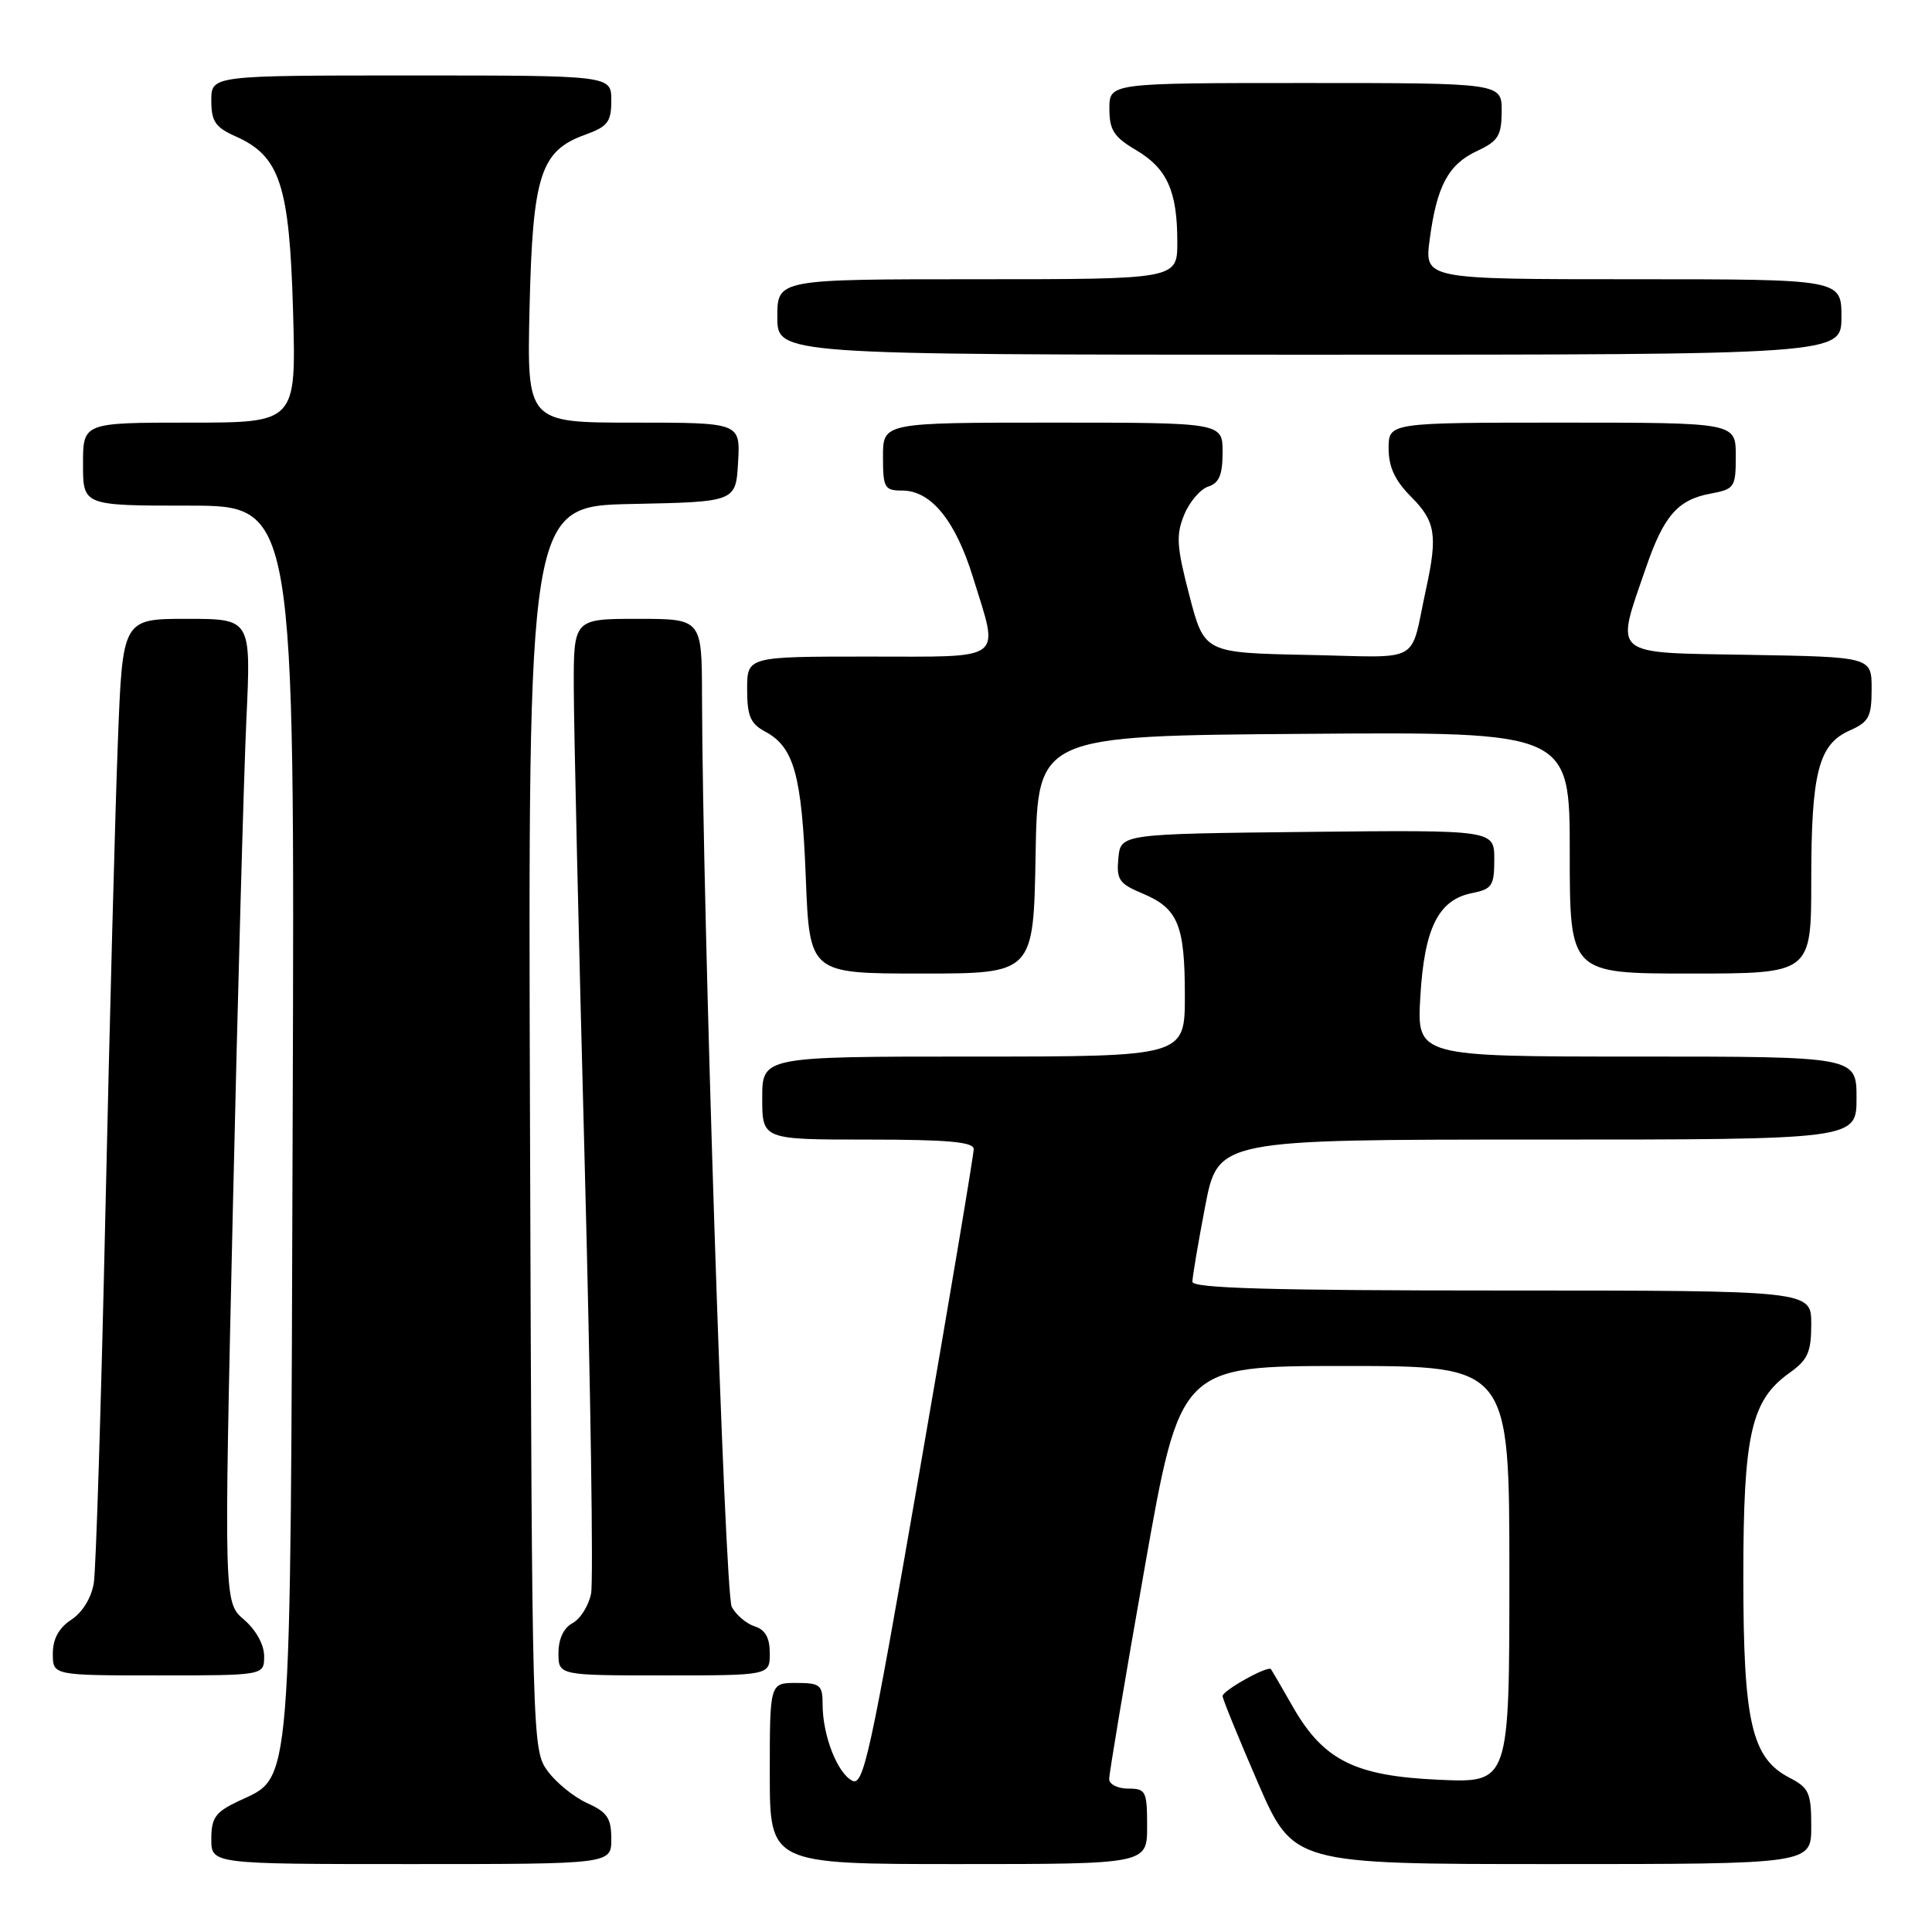 <?xml version="1.0" encoding="UTF-8" standalone="no"?>
<!DOCTYPE svg PUBLIC "-//W3C//DTD SVG 1.1//EN" "http://www.w3.org/Graphics/SVG/1.1/DTD/svg11.dtd" >
<svg xmlns="http://www.w3.org/2000/svg" xmlns:xlink="http://www.w3.org/1999/xlink" version="1.1" viewBox="0 0 256 256">
 <g >
 <path fill="currentColor"
d=" M 81.00 243.68 C 81.00 240.92 80.47 240.12 77.82 238.93 C 76.07 238.14 73.71 236.23 72.57 234.68 C 70.52 231.88 70.50 231.01 70.23 149.46 C 69.96 67.06 69.96 67.06 83.73 66.78 C 97.50 66.50 97.50 66.50 97.80 61.25 C 98.10 56.00 98.10 56.00 83.96 56.00 C 69.82 56.00 69.82 56.00 70.17 40.75 C 70.58 23.23 71.62 19.99 77.49 17.87 C 80.54 16.77 81.00 16.16 81.00 13.30 C 81.00 10.00 81.00 10.00 54.50 10.00 C 28.00 10.00 28.00 10.00 28.00 13.32 C 28.00 16.09 28.53 16.87 31.22 18.07 C 37.10 20.68 38.35 24.50 38.83 41.19 C 39.25 56.00 39.25 56.00 25.12 56.00 C 11.00 56.00 11.00 56.00 11.00 61.50 C 11.00 67.00 11.00 67.00 25.03 67.00 C 39.06 67.00 39.06 67.00 38.78 148.25 C 38.47 239.17 38.78 235.23 31.56 238.68 C 28.54 240.11 28.00 240.87 28.00 243.69 C 28.00 247.00 28.00 247.00 54.50 247.00 C 81.00 247.00 81.00 247.00 81.00 243.68 Z  M 152.00 242.00 C 152.00 237.33 151.83 237.00 149.50 237.00 C 148.12 237.00 146.99 236.44 146.97 235.75 C 146.96 235.06 149.07 222.46 151.67 207.75 C 156.39 181.00 156.39 181.00 178.19 181.00 C 200.00 181.00 200.00 181.00 200.00 208.62 C 200.00 236.24 200.00 236.24 190.71 235.83 C 179.55 235.34 175.38 233.27 171.31 226.16 C 169.85 223.60 168.54 221.35 168.41 221.18 C 168.04 220.64 162.00 224.00 162.00 224.74 C 162.00 225.12 164.11 230.29 166.68 236.22 C 171.37 247.00 171.37 247.00 205.68 247.00 C 240.00 247.00 240.00 247.00 240.00 242.03 C 240.00 237.56 239.71 236.90 237.12 235.56 C 232.10 232.96 231.00 228.21 231.00 209.00 C 231.00 190.05 232.02 185.55 237.11 181.92 C 239.55 180.18 240.00 179.18 240.00 175.43 C 240.00 171.00 240.00 171.00 199.00 171.00 C 168.49 171.00 158.00 170.70 158.00 169.84 C 158.00 169.20 158.76 164.70 159.69 159.84 C 161.39 151.00 161.39 151.00 203.69 151.00 C 246.00 151.00 246.00 151.00 246.00 145.50 C 246.00 140.00 246.00 140.00 216.87 140.00 C 187.74 140.00 187.74 140.00 188.20 132.08 C 188.73 122.97 190.59 119.23 195.05 118.34 C 197.71 117.81 198.00 117.37 198.00 113.86 C 198.00 109.97 198.00 109.97 173.25 110.23 C 148.50 110.50 148.50 110.50 148.19 113.71 C 147.92 116.55 148.28 117.09 151.36 118.38 C 156.10 120.36 157.00 122.53 157.00 131.93 C 157.00 140.00 157.00 140.00 129.00 140.00 C 101.00 140.00 101.00 140.00 101.00 145.50 C 101.00 151.00 101.00 151.00 115.00 151.00 C 125.52 151.00 129.01 151.31 129.02 152.25 C 129.04 152.94 125.79 172.25 121.81 195.17 C 115.29 232.75 114.41 236.76 112.90 235.94 C 110.92 234.89 109.00 229.91 109.00 225.85 C 109.00 223.26 108.68 223.00 105.50 223.00 C 102.00 223.00 102.00 223.00 102.00 235.00 C 102.00 247.00 102.00 247.00 127.00 247.00 C 152.00 247.00 152.00 247.00 152.00 242.00 Z  M 35.00 219.45 C 35.00 217.93 33.92 215.98 32.33 214.61 C 29.67 212.32 29.67 212.32 30.85 160.41 C 31.50 131.86 32.31 102.54 32.65 95.25 C 33.27 82.00 33.27 82.00 24.76 82.00 C 16.24 82.00 16.24 82.00 15.62 98.25 C 15.27 107.19 14.53 135.20 13.97 160.50 C 13.41 185.80 12.72 207.97 12.43 209.76 C 12.11 211.72 10.93 213.65 9.45 214.62 C 7.79 215.71 7.00 217.16 7.00 219.12 C 7.00 222.00 7.00 222.00 21.00 222.00 C 35.00 222.00 35.00 222.00 35.00 219.45 Z  M 102.00 219.07 C 102.00 217.01 101.40 215.94 100.00 215.50 C 98.90 215.15 97.53 213.99 96.96 212.92 C 96.03 211.18 93.09 121.00 93.02 92.25 C 93.00 82.00 93.00 82.00 84.50 82.00 C 76.00 82.00 76.00 82.00 76.03 91.25 C 76.04 96.34 76.69 124.74 77.48 154.37 C 78.26 184.00 78.64 209.55 78.32 211.16 C 78.00 212.76 76.90 214.52 75.87 215.07 C 74.69 215.70 74.00 217.16 74.00 219.04 C 74.00 222.00 74.00 222.00 88.00 222.00 C 102.00 222.00 102.00 222.00 102.00 219.07 Z  M 137.22 113.25 C 137.50 97.50 137.50 97.50 172.75 97.24 C 208.00 96.97 208.00 96.97 208.00 112.99 C 208.00 129.00 208.00 129.00 224.00 129.00 C 240.00 129.00 240.00 129.00 240.00 116.65 C 240.00 102.38 240.96 98.63 245.08 96.80 C 247.64 95.67 248.00 94.99 248.00 91.28 C 248.00 87.05 248.00 87.05 231.75 86.77 C 213.25 86.46 214.01 87.10 218.09 75.24 C 220.46 68.34 222.31 66.22 226.64 65.41 C 229.85 64.81 230.00 64.58 230.00 60.39 C 230.00 56.00 230.00 56.00 207.00 56.00 C 184.00 56.00 184.00 56.00 184.00 59.42 C 184.00 61.89 184.84 63.68 187.00 65.85 C 190.21 69.06 190.51 70.93 188.97 78.00 C 186.74 88.21 188.73 87.09 173.26 86.78 C 159.58 86.50 159.58 86.50 157.60 78.91 C 155.90 72.39 155.81 70.88 156.92 68.19 C 157.63 66.47 159.07 64.80 160.11 64.47 C 161.54 64.01 162.00 62.91 162.00 59.93 C 162.00 56.00 162.00 56.00 139.50 56.00 C 117.00 56.00 117.00 56.00 117.00 60.50 C 117.00 64.65 117.20 65.00 119.55 65.00 C 123.36 65.00 126.60 68.97 128.92 76.48 C 132.41 87.78 133.45 87.00 115.00 87.00 C 99.00 87.00 99.00 87.00 99.00 91.33 C 99.00 94.87 99.43 95.89 101.39 96.94 C 105.21 98.99 106.24 102.68 106.77 116.25 C 107.27 129.00 107.27 129.00 122.11 129.00 C 136.95 129.00 136.95 129.00 137.22 113.25 Z  M 244.00 42.00 C 244.00 37.00 244.00 37.00 216.37 37.00 C 188.74 37.00 188.74 37.00 189.44 31.75 C 190.38 24.63 191.91 21.78 195.73 20.00 C 198.52 18.70 198.96 17.99 198.98 14.75 C 199.00 11.00 199.00 11.00 173.00 11.00 C 147.00 11.00 147.00 11.00 147.00 14.40 C 147.00 17.23 147.59 18.15 150.52 19.88 C 154.65 22.32 156.00 25.31 156.00 32.07 C 156.00 37.00 156.00 37.00 129.50 37.00 C 103.00 37.00 103.00 37.00 103.00 42.00 C 103.00 47.00 103.00 47.00 173.50 47.00 C 244.00 47.00 244.00 47.00 244.00 42.00 Z "/>
</g>
</svg>